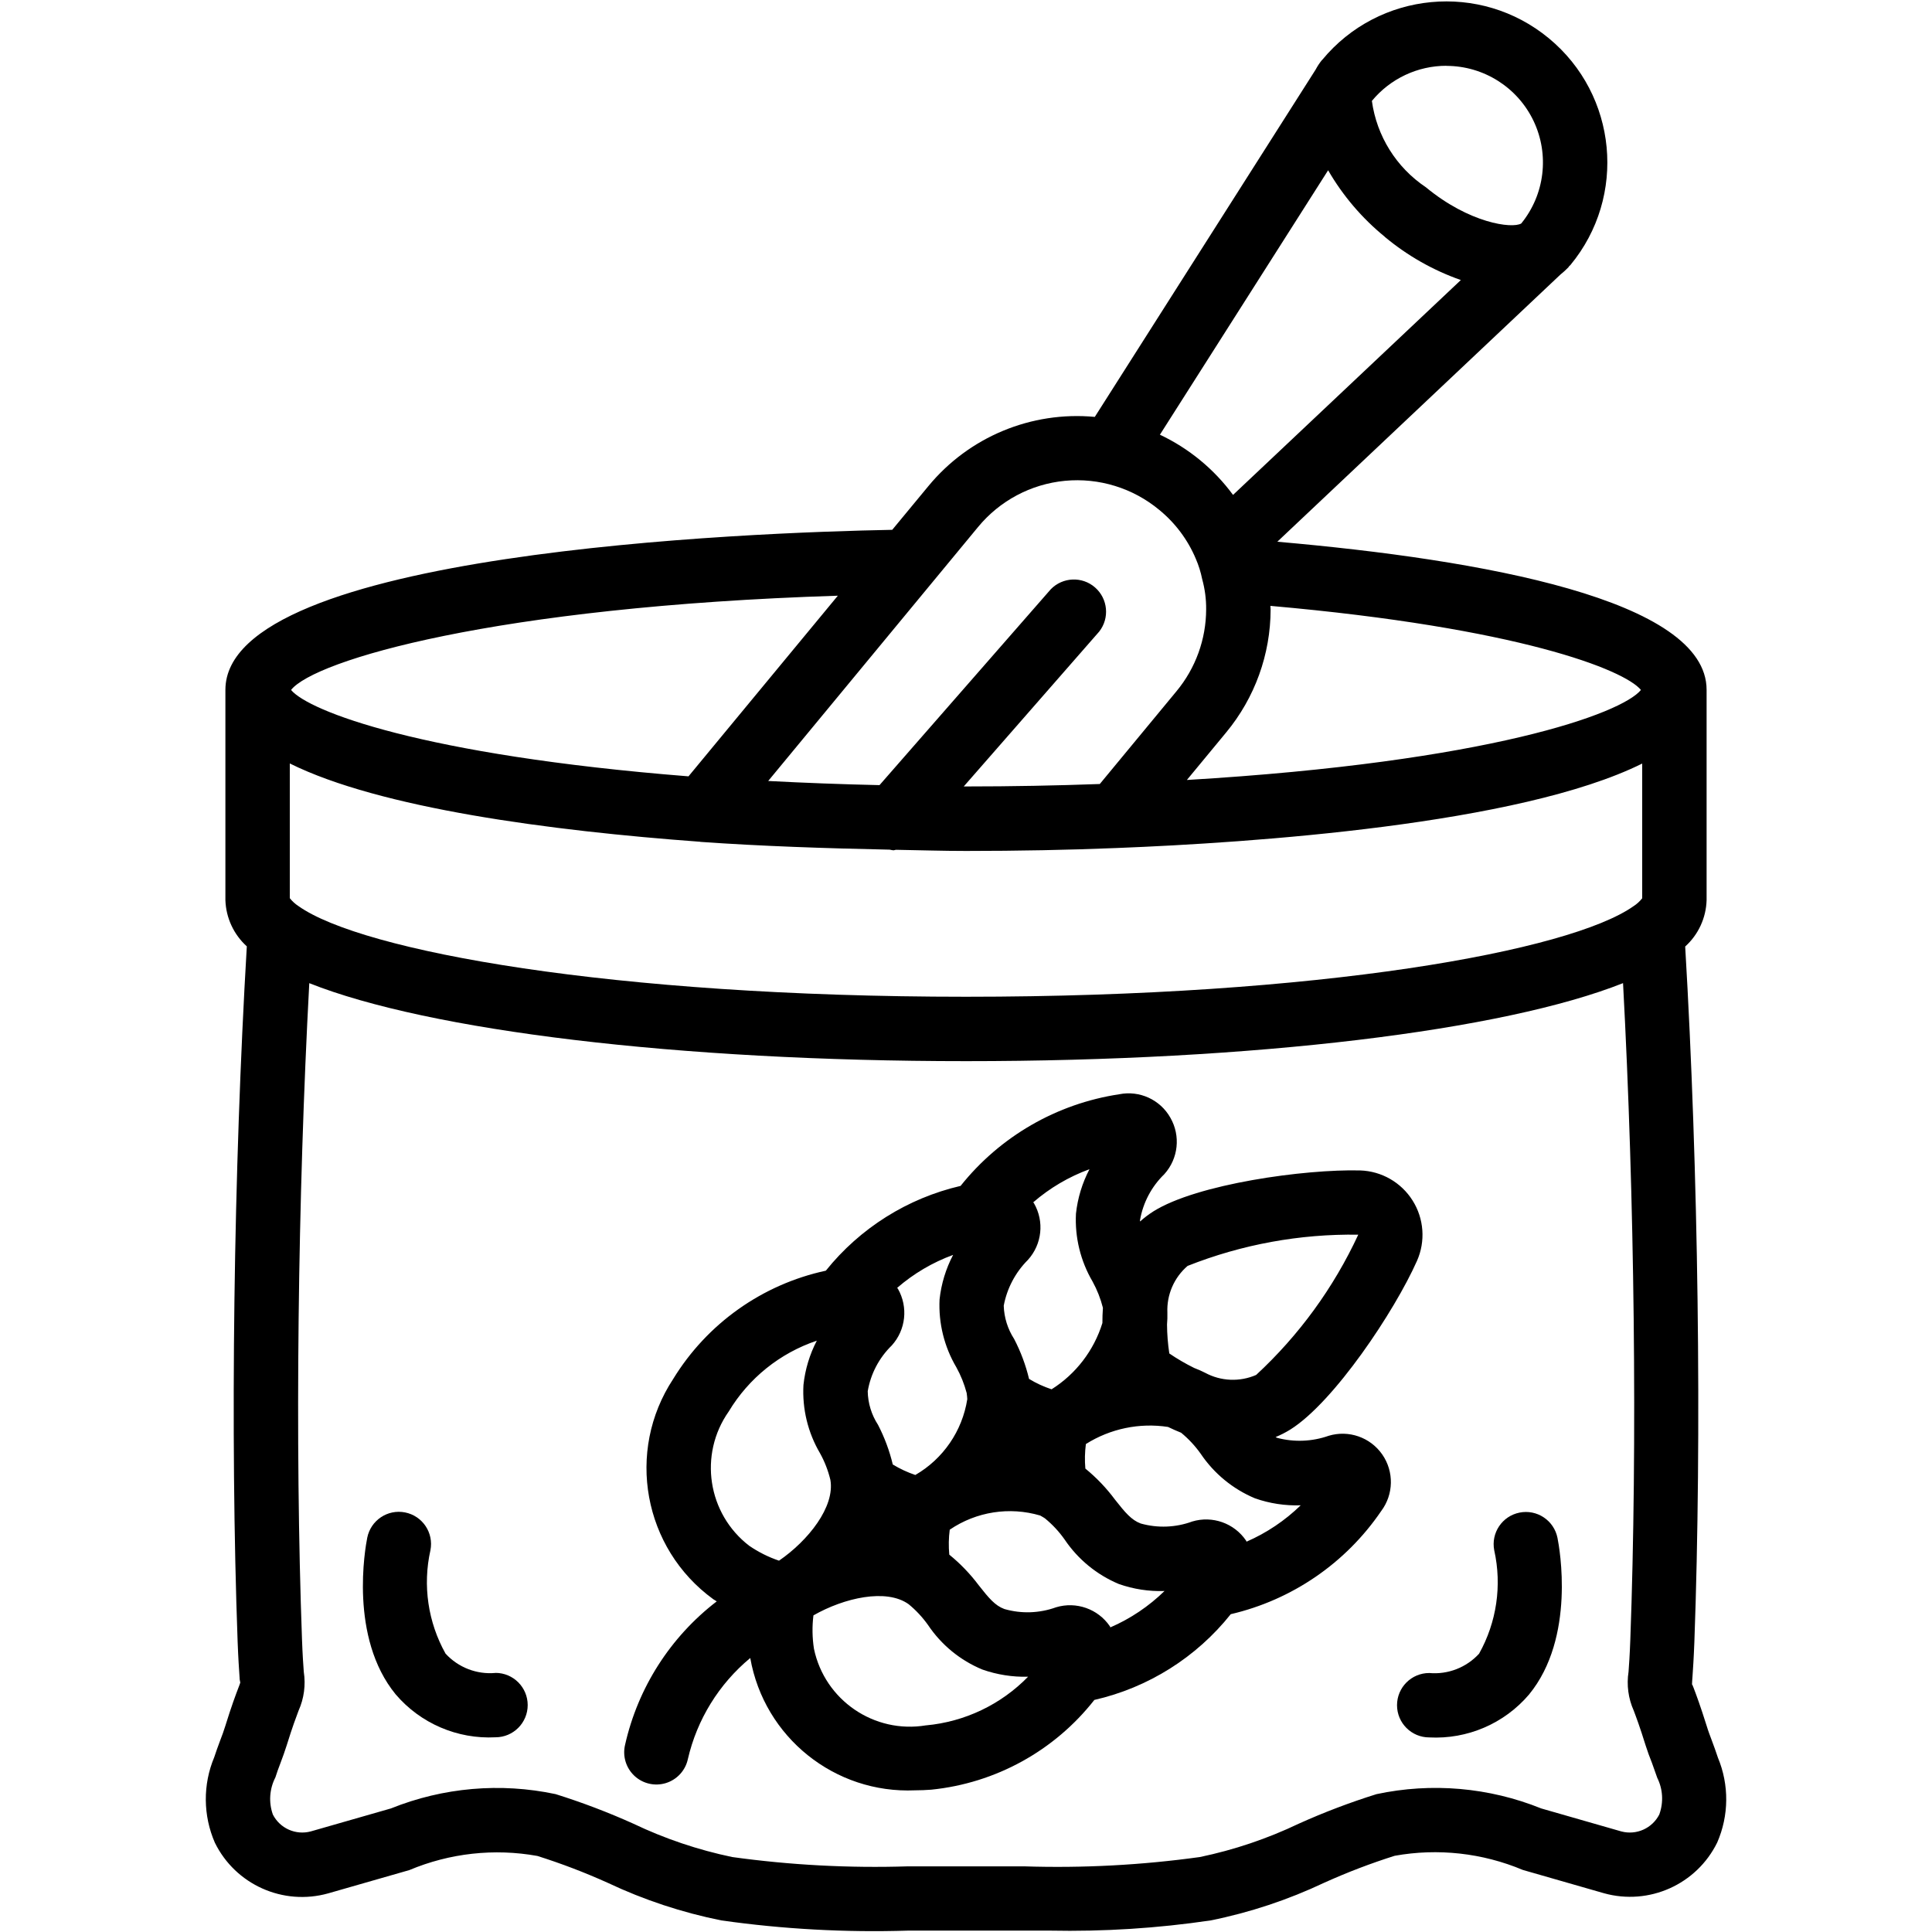 <?xml version="1.0" encoding="UTF-8"?>
<svg xmlns="http://www.w3.org/2000/svg" xmlns:xlink="http://www.w3.org/1999/xlink" width="512" height="512" viewBox="0 0 48 60" version="1.1"><!-- Generator: Sketch 51.3 (57544) - http://www.bohemiancoding.com/sketch --><title>001 - Malt</title><desc>Created with Sketch.</desc><defs/><g id="Page-1" stroke="none" stroke-width="1" fill="none" fill-rule="evenodd"><g id="001---Malt" fill="#000000" fill-rule="nonzero"><path d="M4.193,58.8 L6.71,58.078 C7.966,57.55 9.347,57.397 10.688,57.638 C11.433,57.873 12.163,58.152 12.875,58.473 C13.998,59.004 15.182,59.395 16.4,59.64 C18.321,59.912 20.261,60.018 22.2,59.957 L23,59.957 L25.8,59.957 L26.6,59.957 C28.273,59.991 29.945,59.885 31.6,59.64 C32.819,59.394 34.005,59 35.129,58.468 C35.84,58.147 36.57,57.868 37.314,57.633 C38.655,57.392 40.038,57.545 41.294,58.073 L43.812,58.796 C45.211,59.186 46.69,58.524 47.33,57.22 C47.695,56.382 47.703,55.431 47.352,54.587 C47.294,54.409 47.229,54.233 47.165,54.06 C47.107,53.906 47.051,53.76 47.005,53.607 C46.805,52.971 46.678,52.632 46.597,52.419 C46.57,52.348 46.551,52.301 46.547,52.319 C46.547,52.26 46.553,52.186 46.562,52.066 C46.577,51.846 46.6,51.519 46.62,50.995 C46.855,44.557 46.745,36.335 46.335,29.395 C46.744,29.026 46.984,28.506 47,27.955 L47,21.424 C47,18.624 40.031,17.379 33.668,16.824 L42.457,8.53 C42.545,8.459 42.628,8.384 42.707,8.303 C42.718,8.293 42.72,8.279 42.73,8.268 C42.74,8.257 42.76,8.243 42.772,8.229 C44.531,6.1 44.231,2.949 42.102,1.19 C39.974,-0.57 36.822,-0.27 35.063,1.859 L35.051,1.869 C34.977,1.96 34.913,2.058 34.858,2.162 L28,12.947 C26.026,12.763 24.089,13.569 22.829,15.1 L21.709,16.454 C17.323,16.537 1,17.139 1,21.424 L1,27.955 C1.018,28.504 1.258,29.022 1.665,29.39 C1.255,36.331 1.145,44.553 1.38,50.99 C1.4,51.514 1.423,51.841 1.438,52.061 C1.438,52.126 1.446,52.192 1.462,52.255 C1.45,52.298 1.43,52.347 1.403,52.418 C1.322,52.631 1.193,52.97 0.996,53.605 C0.949,53.754 0.896,53.905 0.835,54.059 C0.771,54.232 0.706,54.408 0.653,54.573 C0.297,55.423 0.305,56.382 0.673,57.227 C1.314,58.531 2.794,59.192 4.193,58.8 Z M45.534,56.345 C45.315,56.779 44.823,57.001 44.353,56.877 L41.865,56.163 C40.242,55.508 38.46,55.353 36.748,55.719 C35.927,55.976 35.123,56.281 34.339,56.634 C33.359,57.102 32.326,57.451 31.263,57.672 C29.454,57.923 27.627,58.02 25.802,57.961 L25.002,57.961 L22.202,57.961 C20.376,58.019 18.549,57.923 16.74,57.672 C15.677,57.45 14.645,57.102 13.665,56.634 C12.88,56.281 12.075,55.975 11.254,55.718 C9.543,55.355 7.762,55.51 6.139,56.163 L3.652,56.876 C3.185,57.001 2.694,56.783 2.474,56.352 C2.34,55.974 2.368,55.557 2.552,55.2 C2.601,55.049 2.652,54.9 2.71,54.754 C2.78,54.567 2.848,54.382 2.905,54.199 C3.083,53.625 3.2,53.319 3.272,53.127 C3.442,52.748 3.498,52.328 3.434,51.918 C3.419,51.712 3.397,51.406 3.379,50.918 C3.157,44.851 3.247,37.19 3.605,30.533 C7.313,32.008 15.056,32.955 24.005,32.955 C32.954,32.955 40.69,32.008 44.405,30.532 C44.763,37.189 44.853,44.851 44.631,50.918 C44.613,51.408 44.591,51.718 44.576,51.918 C44.512,52.328 44.568,52.748 44.738,53.127 C44.81,53.319 44.927,53.627 45.105,54.201 C45.162,54.382 45.23,54.567 45.305,54.754 C45.359,54.901 45.414,55.054 45.468,55.213 C45.643,55.564 45.666,55.972 45.534,56.341 L45.534,56.345 Z M15.749,26.145 C17.643,26.279 19.624,26.345 21.633,26.387 C21.67,26.396 21.707,26.403 21.745,26.407 C21.772,26.407 21.797,26.393 21.824,26.391 C22.55,26.403 23.265,26.427 24,26.427 C25.6,26.427 27.178,26.397 28.679,26.336 C32.844,26.173 41.179,25.611 45,23.713 L45,27.897 C44.924,27.993 44.834,28.076 44.731,28.142 C42.758,29.538 35,30.955 24,30.955 C13,30.955 5.242,29.538 3.27,28.14 C3.167,28.073 3.076,27.99 3,27.894 L3,23.71 C5.8,25.1 11.083,25.8 15.749,26.142 L15.749,26.145 Z M30.857,24.226 L32.081,22.745 C32.97,21.671 33.458,20.321 33.46,18.927 C33.46,18.889 33.454,18.854 33.453,18.816 C41.16,19.496 44.443,20.798 44.961,21.427 C44.366,22.158 40.254,23.664 30.857,24.223 L30.857,24.226 Z M37.007,7.357 C37.708,7.941 38.507,8.395 39.368,8.697 L32.293,15.37 C31.703,14.568 30.922,13.925 30.022,13.5 L35.246,5.288 C35.703,6.078 36.3,6.778 37.007,7.354 L37.007,7.357 Z M38.921,2.046 C40.078,2.047 41.132,2.715 41.628,3.76 C42.124,4.806 41.974,6.044 41.243,6.941 C40.957,7.107 39.631,6.932 38.281,5.815 C37.365,5.202 36.755,4.226 36.605,3.134 C37.175,2.443 38.025,2.042 38.921,2.043 L38.921,2.046 Z M24.371,16.371 C25.045,15.551 26.017,15.033 27.074,14.932 C28.13,14.832 29.183,15.156 30,15.834 C30.496,16.239 30.886,16.759 31.135,17.349 C31.224,17.554 31.291,17.767 31.335,17.986 C31.419,18.291 31.461,18.607 31.458,18.924 C31.456,19.853 31.13,20.752 30.537,21.467 L28.155,24.348 C26.812,24.397 25.42,24.424 23.998,24.424 L23.93,24.424 L28.137,19.614 C28.465,19.196 28.408,18.594 28.008,18.244 C27.608,17.894 27.004,17.919 26.633,18.3 L21.314,24.383 C20.141,24.357 18.992,24.313 17.857,24.254 L24.371,16.371 Z M20.02,18.5 L15.382,24.11 C7.082,23.451 3.582,22.08 3.039,21.427 C3.762,20.509 9.342,18.84 20.02,18.5 Z" id="Shape"/><path d="M35.259,44.591 C34.746,44.771 34.19,44.793 33.664,44.654 C33.646,44.647 33.631,44.636 33.615,44.629 C33.775,44.564 33.928,44.485 34.075,44.394 C35.43,43.542 37.309,40.724 38.006,39.157 C38.275,38.549 38.224,37.847 37.87,37.284 C37.516,36.721 36.906,36.37 36.241,36.349 C34.523,36.305 31.173,36.769 29.818,37.621 C29.672,37.714 29.534,37.819 29.405,37.935 C29.405,37.92 29.405,37.904 29.405,37.889 C29.499,37.347 29.763,36.849 30.158,36.466 C30.595,35.983 30.671,35.274 30.346,34.71 C30.03,34.151 29.39,33.858 28.76,33.983 C26.817,34.277 25.057,35.293 23.832,36.829 C22.181,37.213 20.708,38.14 19.647,39.462 C17.673,39.888 15.96,41.104 14.906,42.826 C13.428,45.072 13.976,48.083 16.151,49.665 C16.185,49.687 16.224,49.709 16.259,49.732 C14.818,50.838 13.81,52.415 13.412,54.188 C13.329,54.538 13.44,54.905 13.703,55.151 C13.966,55.396 14.34,55.481 14.683,55.374 C15.026,55.267 15.286,54.983 15.362,54.632 C15.646,53.401 16.327,52.297 17.3,51.491 C17.733,53.953 19.925,55.712 22.422,55.6 C22.586,55.6 22.752,55.593 22.922,55.58 C24.919,55.378 26.747,54.372 27.986,52.793 C29.659,52.411 31.153,51.472 32.222,50.13 C34.125,49.687 35.792,48.544 36.892,46.93 C37.283,46.412 37.297,45.701 36.926,45.168 C36.554,44.635 35.883,44.402 35.261,44.59 L35.259,44.591 Z M30.882,39.314 C32.568,38.646 34.369,38.317 36.182,38.344 C35.419,39.989 34.342,41.469 33.011,42.7 C32.5,42.922 31.916,42.898 31.426,42.633 C31.316,42.577 31.202,42.527 31.086,42.483 C30.818,42.351 30.561,42.201 30.314,42.033 C30.269,41.735 30.245,41.434 30.243,41.133 C30.254,41.011 30.257,40.888 30.254,40.765 C30.23,40.211 30.461,39.676 30.882,39.314 Z M23.7,42.462 C23.84,42.714 23.947,42.983 24.021,43.262 C24.031,43.332 24.037,43.396 24.04,43.452 C23.885,44.44 23.292,45.306 22.426,45.807 C22.181,45.724 21.947,45.615 21.726,45.481 C21.624,45.054 21.47,44.64 21.268,44.25 C21.066,43.939 20.955,43.578 20.948,43.208 C21.039,42.666 21.301,42.168 21.694,41.785 C22.132,41.302 22.209,40.593 21.887,40.027 C21.88,40.015 21.869,40.008 21.862,39.996 C22.374,39.552 22.963,39.205 23.6,38.972 C23.374,39.402 23.231,39.871 23.179,40.354 C23.143,41.092 23.324,41.825 23.7,42.462 Z M27.931,39.8 C28.072,40.057 28.18,40.331 28.252,40.615 C28.24,40.777 28.236,40.934 28.236,41.088 C27.972,41.94 27.413,42.67 26.658,43.146 C26.413,43.065 26.178,42.957 25.958,42.823 C25.855,42.392 25.699,41.976 25.495,41.583 C25.295,41.274 25.183,40.917 25.172,40.549 C25.273,40.01 25.535,39.514 25.924,39.126 C26.361,38.643 26.437,37.934 26.112,37.37 C26.105,37.359 26.097,37.349 26.088,37.339 C26.603,36.893 27.195,36.545 27.835,36.31 C27.61,36.74 27.467,37.208 27.415,37.691 C27.377,38.429 27.557,39.162 27.931,39.8 Z M16.631,43.836 C17.252,42.801 18.222,42.021 19.367,41.636 C19.144,42.064 19.003,42.531 18.952,43.011 C18.911,43.752 19.089,44.489 19.465,45.129 C19.61,45.389 19.718,45.668 19.788,45.957 C19.935,46.795 19.1,47.845 18.193,48.468 C17.865,48.357 17.553,48.201 17.267,48.005 C15.973,47.01 15.692,45.173 16.63,43.837 L16.631,43.836 Z M22.759,53.582 C21.149,53.851 19.613,52.802 19.278,51.204 C19.225,50.861 19.219,50.512 19.262,50.167 C20.217,49.621 21.526,49.324 22.217,49.819 C22.447,50.007 22.65,50.226 22.822,50.468 C23.236,51.085 23.822,51.565 24.508,51.849 C24.964,52.009 25.445,52.085 25.928,52.072 C25.085,52.937 23.961,53.473 22.758,53.583 L22.759,53.582 Z M28.484,50.539 C28.476,50.528 28.474,50.514 28.466,50.502 C28.097,49.965 27.423,49.728 26.799,49.915 C26.283,50.102 25.721,50.122 25.193,49.97 C24.903,49.864 24.709,49.631 24.393,49.229 C24.129,48.877 23.823,48.559 23.481,48.281 C23.457,48.023 23.461,47.763 23.495,47.506 C24.318,46.946 25.349,46.784 26.304,47.066 C26.365,47.1 26.418,47.131 26.45,47.153 C26.683,47.343 26.889,47.564 27.062,47.81 C27.477,48.426 28.062,48.906 28.747,49.193 C29.202,49.353 29.683,49.427 30.165,49.41 C29.678,49.886 29.108,50.269 28.483,50.54 L28.484,50.539 Z M32.713,47.877 C32.705,47.866 32.703,47.852 32.695,47.841 C32.327,47.302 31.652,47.064 31.027,47.251 C30.514,47.44 29.954,47.462 29.427,47.314 C29.138,47.207 28.944,46.974 28.627,46.572 C28.362,46.214 28.052,45.89 27.707,45.608 C27.684,45.354 27.69,45.099 27.723,44.846 C28.482,44.368 29.387,44.179 30.274,44.315 C30.405,44.378 30.539,44.438 30.681,44.495 C30.912,44.685 31.116,44.904 31.289,45.148 C31.704,45.764 32.29,46.245 32.975,46.532 C33.43,46.692 33.912,46.765 34.394,46.749 C33.906,47.224 33.336,47.606 32.712,47.878 L32.713,47.877 Z" id="Shape"/><path d="M9.386,51.955 C8.804,52.007 8.232,51.785 7.837,51.355 C7.291,50.38 7.123,49.237 7.367,48.146 C7.475,47.604 7.123,47.078 6.581,46.97 C6.039,46.862 5.513,47.214 5.405,47.756 C5.343,48.068 4.838,50.851 6.288,52.62 C7.058,53.522 8.204,54.015 9.388,53.953 C9.94,53.953 10.388,53.505 10.388,52.953 C10.388,52.401 9.94,51.953 9.388,51.953 L9.386,51.955 Z" id="Shape"/><path d="M41.192,46.975 C40.651,47.082 40.299,47.607 40.405,48.148 C40.648,49.239 40.48,50.382 39.934,51.357 C39.539,51.787 38.967,52.009 38.386,51.957 C37.834,51.957 37.386,52.405 37.386,52.957 C37.386,53.509 37.834,53.957 38.386,53.957 C39.571,54.02 40.717,53.527 41.486,52.624 C42.936,50.855 42.432,48.072 42.369,47.76 C42.317,47.5 42.164,47.271 41.943,47.124 C41.722,46.976 41.452,46.923 41.192,46.975 Z" id="Shape"/></g></g></svg>
